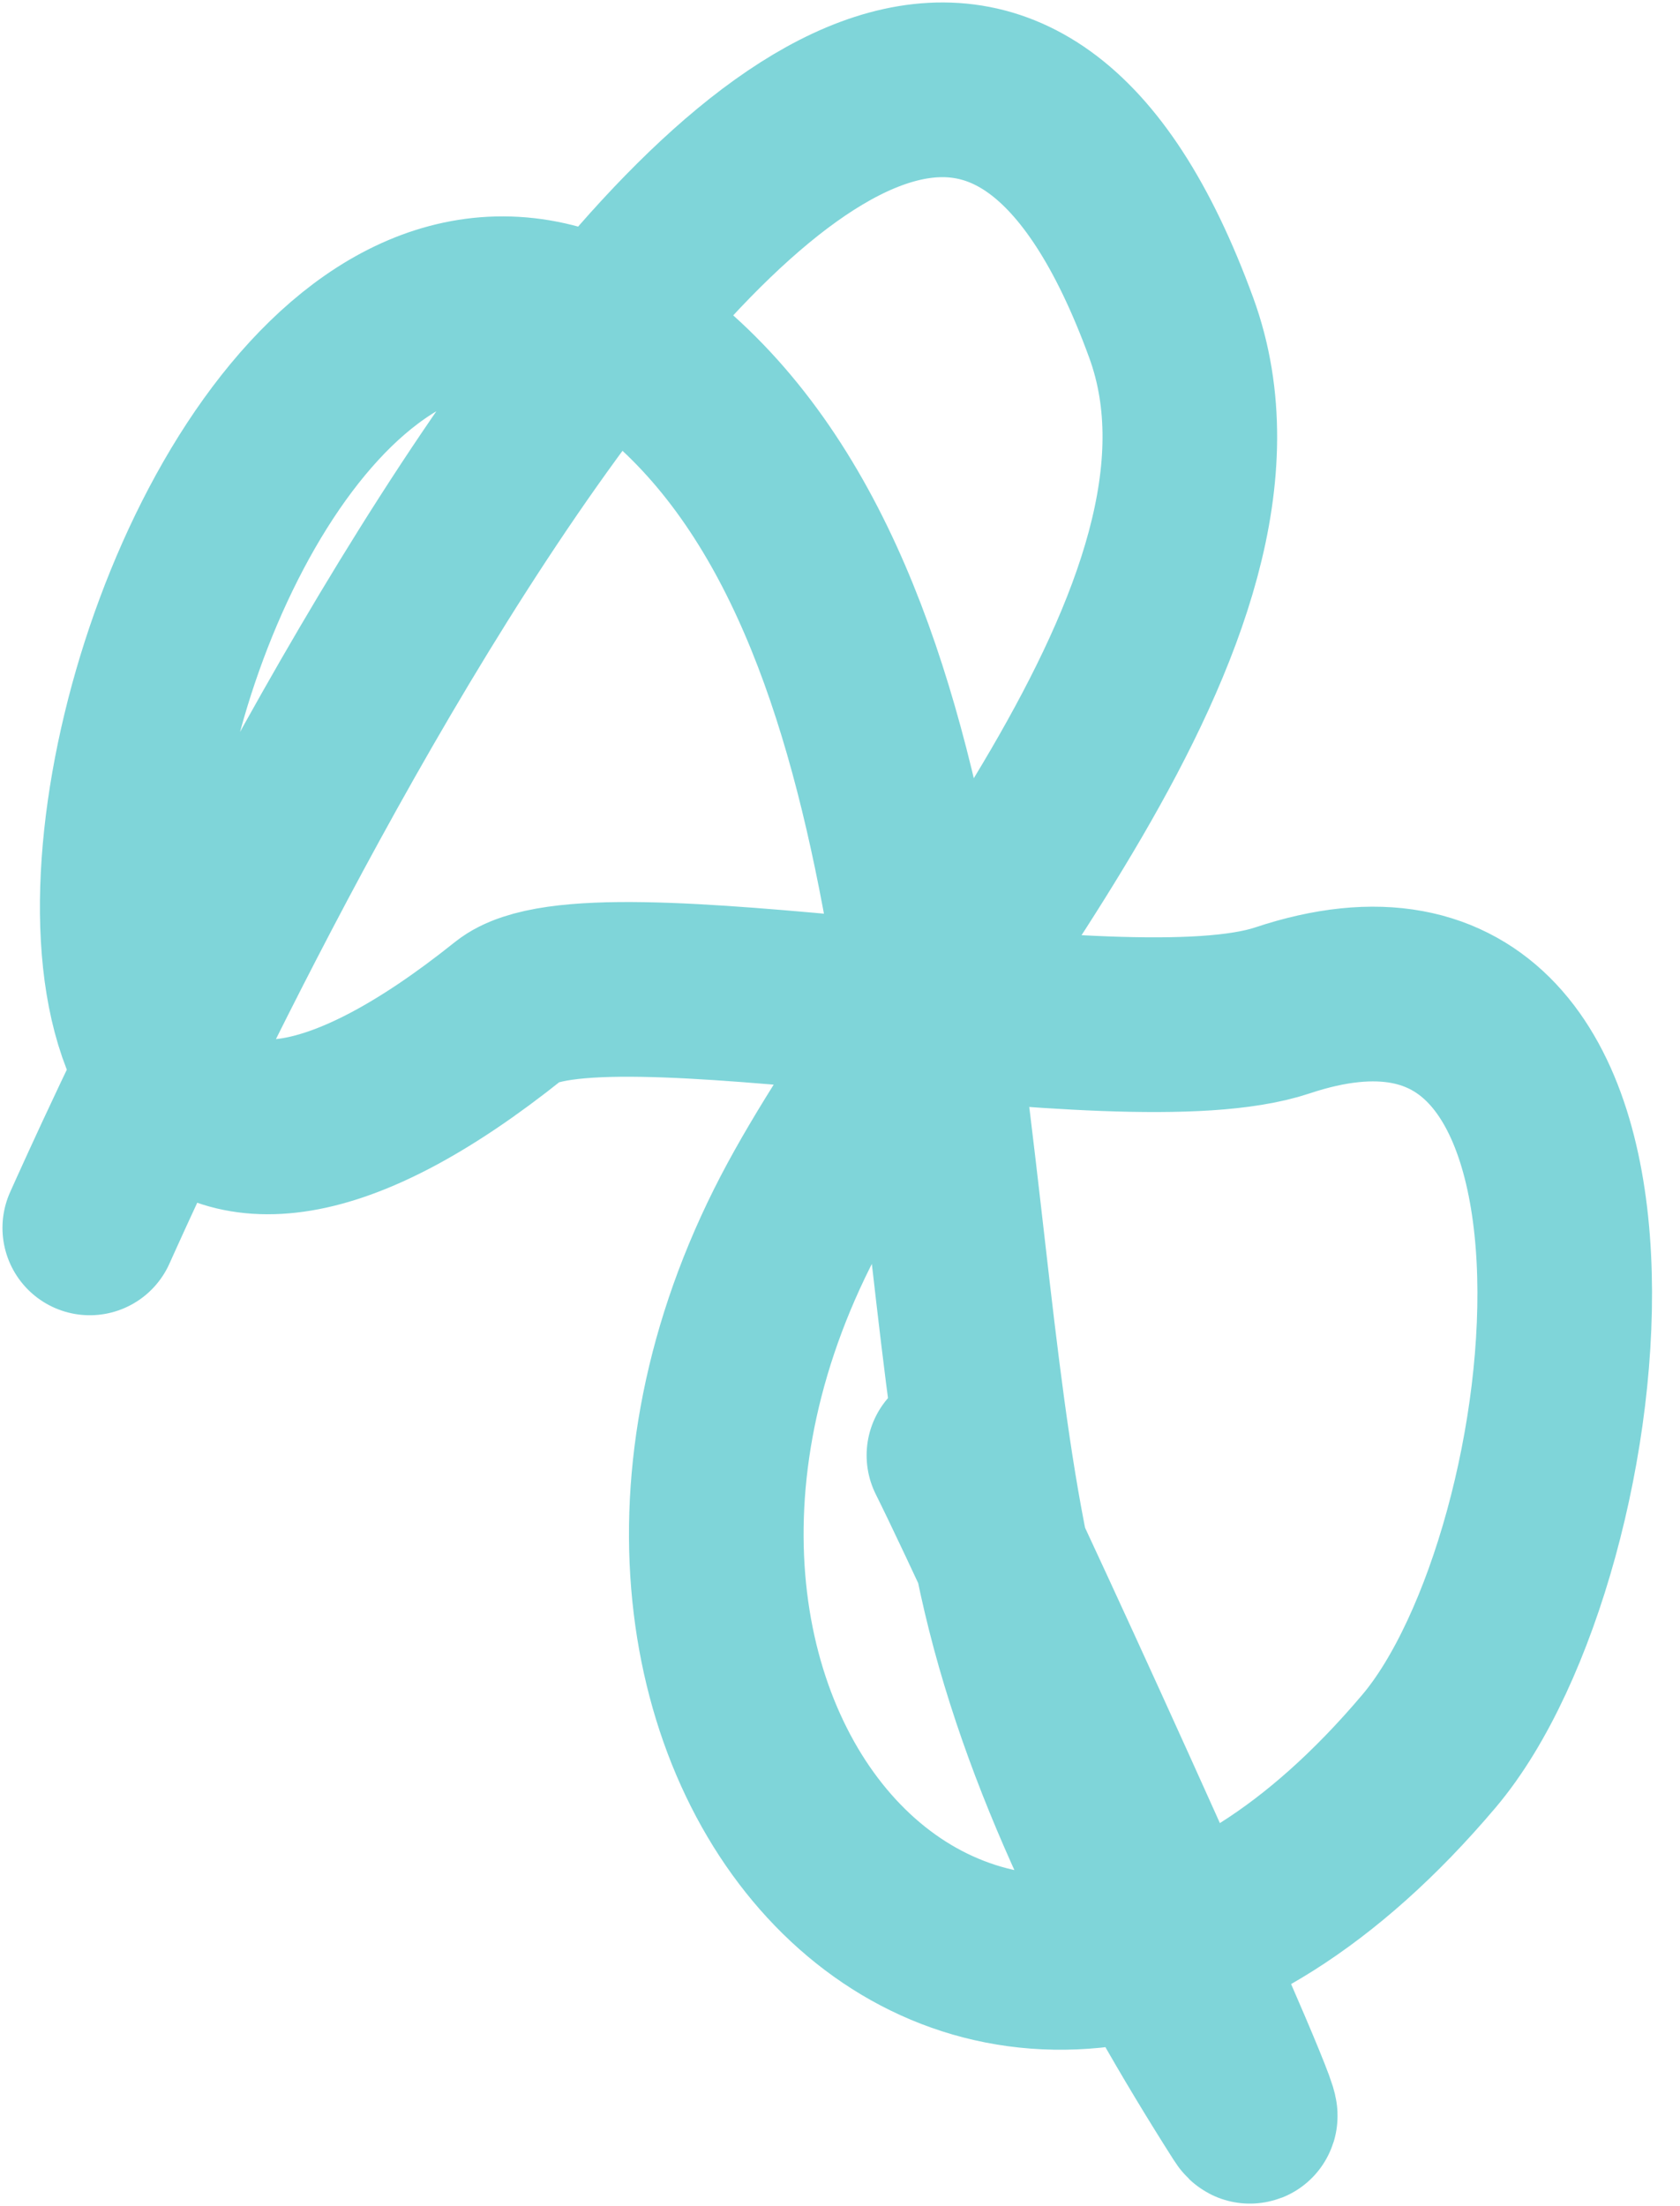 <svg width="16" height="21" viewBox="0 0 16 21" fill="none" xmlns="http://www.w3.org/2000/svg">
<path d="M0.855 11.688C1.368 10.549 8.258 -4.814 11.155 3.121C12.145 5.833 8.705 9.368 7.545 11.688C5.046 16.686 9.502 21.523 13.609 16.669C15.201 14.788 15.908 8.387 12.213 9.618C10.672 10.132 5.654 8.975 4.85 9.618C-1.765 14.91 1.778 -0.698 6.486 3.674C9.164 6.161 8.83 11.817 9.615 15.153C10.025 16.899 10.92 18.607 11.877 20.11C12.213 20.639 9.642 14.966 9.085 13.853" stroke="#00ADB5" stroke-opacity="0.5" stroke-width="1.663" stroke-linecap="round" stroke-linejoin="round"/>
</svg>
